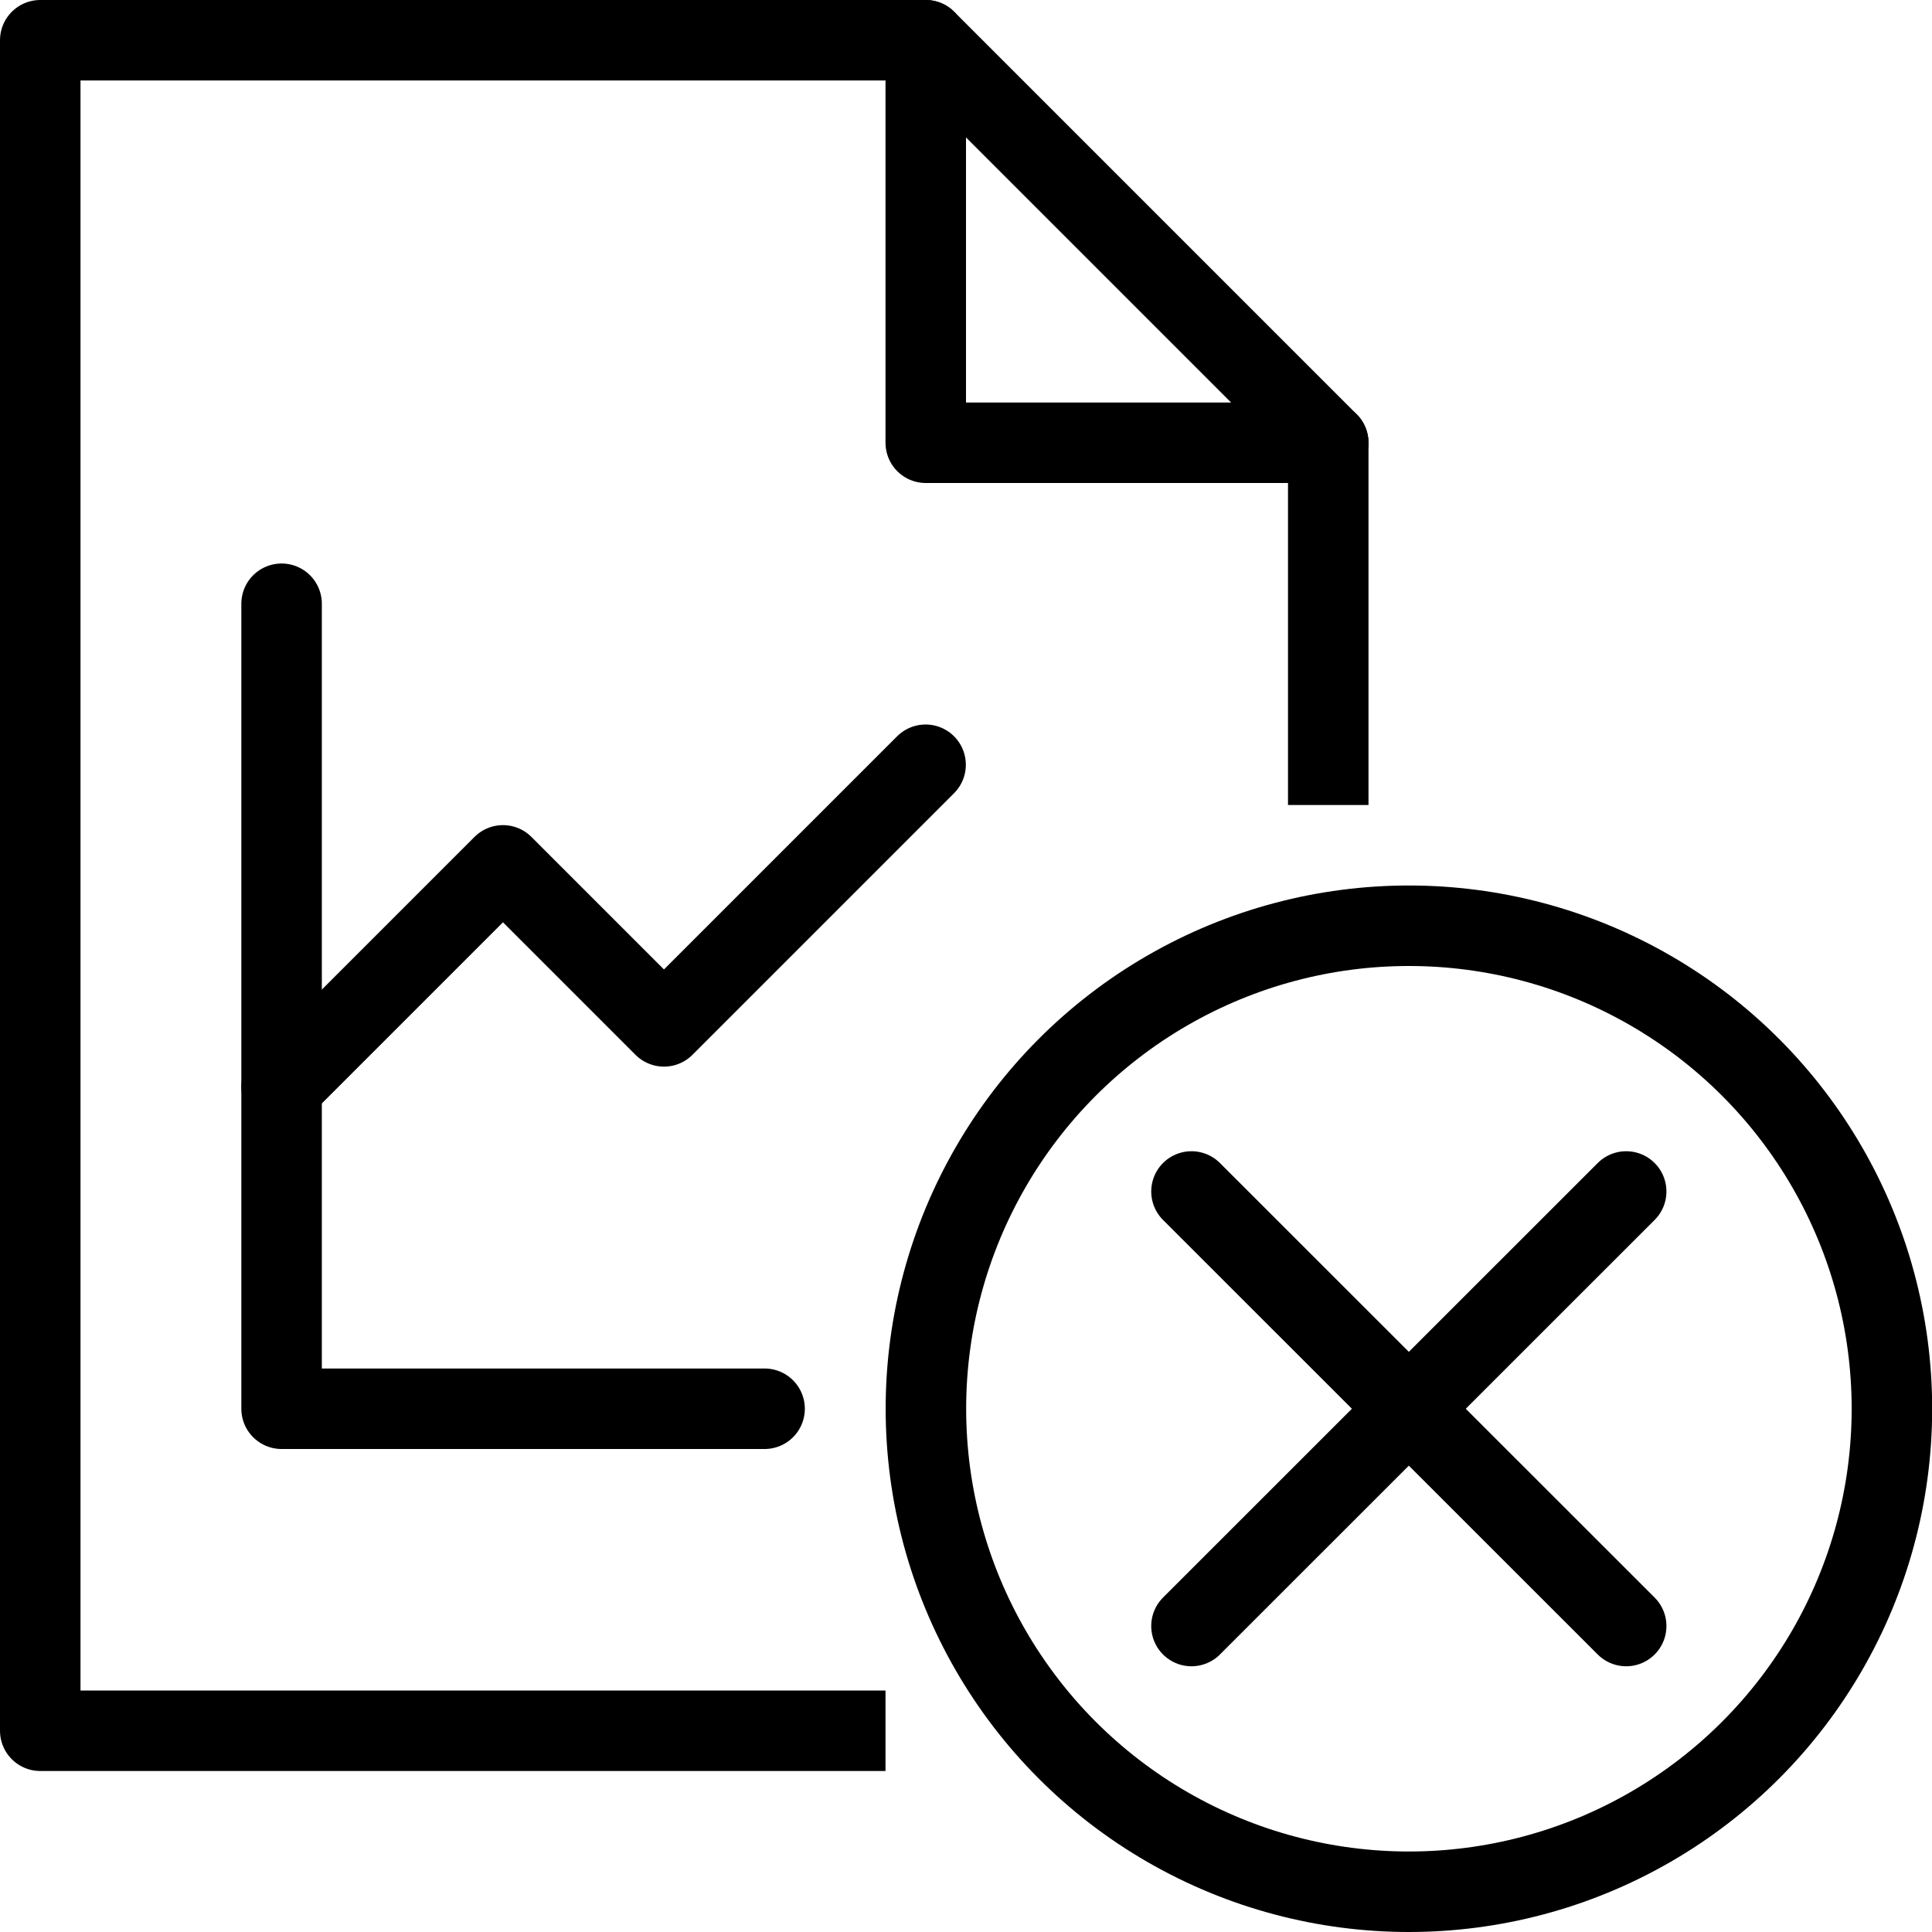 <?xml version="1.0" encoding="utf-8"?>
<!-- Generator: Adobe Illustrator 19.2.0, SVG Export Plug-In . SVG Version: 6.00 Build 0)  -->
<svg version="1.1" id="Layer_1" xmlns="http://www.w3.org/2000/svg" xmlns:xlink="http://www.w3.org/1999/xlink" x="0px" y="0px"
	 viewBox="0 0 24 24" enable-background="new 0 0 24 24" xml:space="preserve">
<g id="Filled_Icons" display="none">
	<g display="inline">
		<path d="M17.498,11c-3.584,0-6.5,2.916-6.5,6.5s2.916,6.5,6.5,6.5c3.584,0,6.5-2.916,6.5-6.5S21.082,11,17.498,11z M20.551,19.846
			c0.195,0.195,0.195,0.512,0,0.707c-0.098,0.098-0.226,0.146-0.354,0.146c-0.129,0-0.256-0.049-0.354-0.146l-2.347-2.348
			l-2.348,2.348c-0.098,0.098-0.225,0.146-0.353,0.146c-0.128,0-0.256-0.049-0.354-0.146c-0.195-0.195-0.195-0.512,0-0.707
			l2.347-2.348l-2.347-2.346c-0.195-0.195-0.195-0.512,0-0.707c0.195-0.195,0.512-0.195,0.707,0l2.347,2.346l2.347-2.346
			c0.195-0.195,0.512-0.195,0.707,0c0.195,0.195,0.195,0.512,0,0.707l-2.347,2.346L20.551,19.846z"/>
		<path d="M10.025,18H3.5C3.224,18,3,17.775,3,17.5v-10C3,7.224,3.224,7,3.5,7C3.776,7,4,7.224,4,7.5v4.793l1.896-1.896
			c0.195-0.195,0.512-0.195,0.707,0l1.646,1.646l2.896-2.896c0.195-0.195,0.512-0.195,0.707,0c0.195,0.195,0.195,0.512,0,0.707
			l-3.25,3.25c-0.195,0.195-0.512,0.195-0.707,0L6.25,11.457L4,13.707V17h6.025c0.248-3.736,3.239-6.727,6.975-6.975V5.5
			c0-0.133-0.053-0.26-0.147-0.354l-4.999-5C11.76,0.053,11.633,0,11.5,0h-11C0.225,0,0,0.224,0,0.5v21C0,21.775,0.225,22,0.5,22
			h11.014C10.663,20.87,10.125,19.496,10.025,18z M11.5,0.5l5,5h-5V0.5z"/>
	</g>
</g>
<g id="Outline_Icons">
	<g>
		<g>
			<circle fill="none" stroke="#000000" stroke-linejoin="round" stroke-miterlimit="10" cx="17.502" cy="17.5" r="6"/>
			
				<line fill="none" stroke="#000000" stroke-linecap="round" stroke-linejoin="round" stroke-miterlimit="10" x1="14.801" y1="20.199" x2="20.201" y2="14.801"/>
			
				<line fill="none" stroke="#000000" stroke-linecap="round" stroke-linejoin="round" stroke-miterlimit="10" x1="20.201" y1="20.199" x2="14.801" y2="14.801"/>
		</g>
		<g>
			<polyline fill="none" stroke="#000000" stroke-linejoin="round" stroke-miterlimit="10" points="11,21.5 0.5,21.5 0.5,0.5 
				11.5,0.5 16.5,5.5 16.5,10 			"/>
			<polyline fill="none" stroke="#000000" stroke-linecap="round" stroke-linejoin="round" stroke-miterlimit="10" points="
				11.5,0.5 11.5,5.5 16.5,5.5 			"/>
		</g>
		<g>
			<polyline fill="none" stroke="#000000" stroke-linecap="round" stroke-linejoin="round" stroke-miterlimit="10" points="
				3.498,7.5 3.498,17.5 9.498,17.5 			"/>
			<polyline fill="none" stroke="#000000" stroke-linecap="round" stroke-linejoin="round" stroke-miterlimit="10" points="
				3.498,13.5 6.248,10.75 8.248,12.75 11.498,9.5 			"/>
		</g>
	</g>
</g>
</svg>
